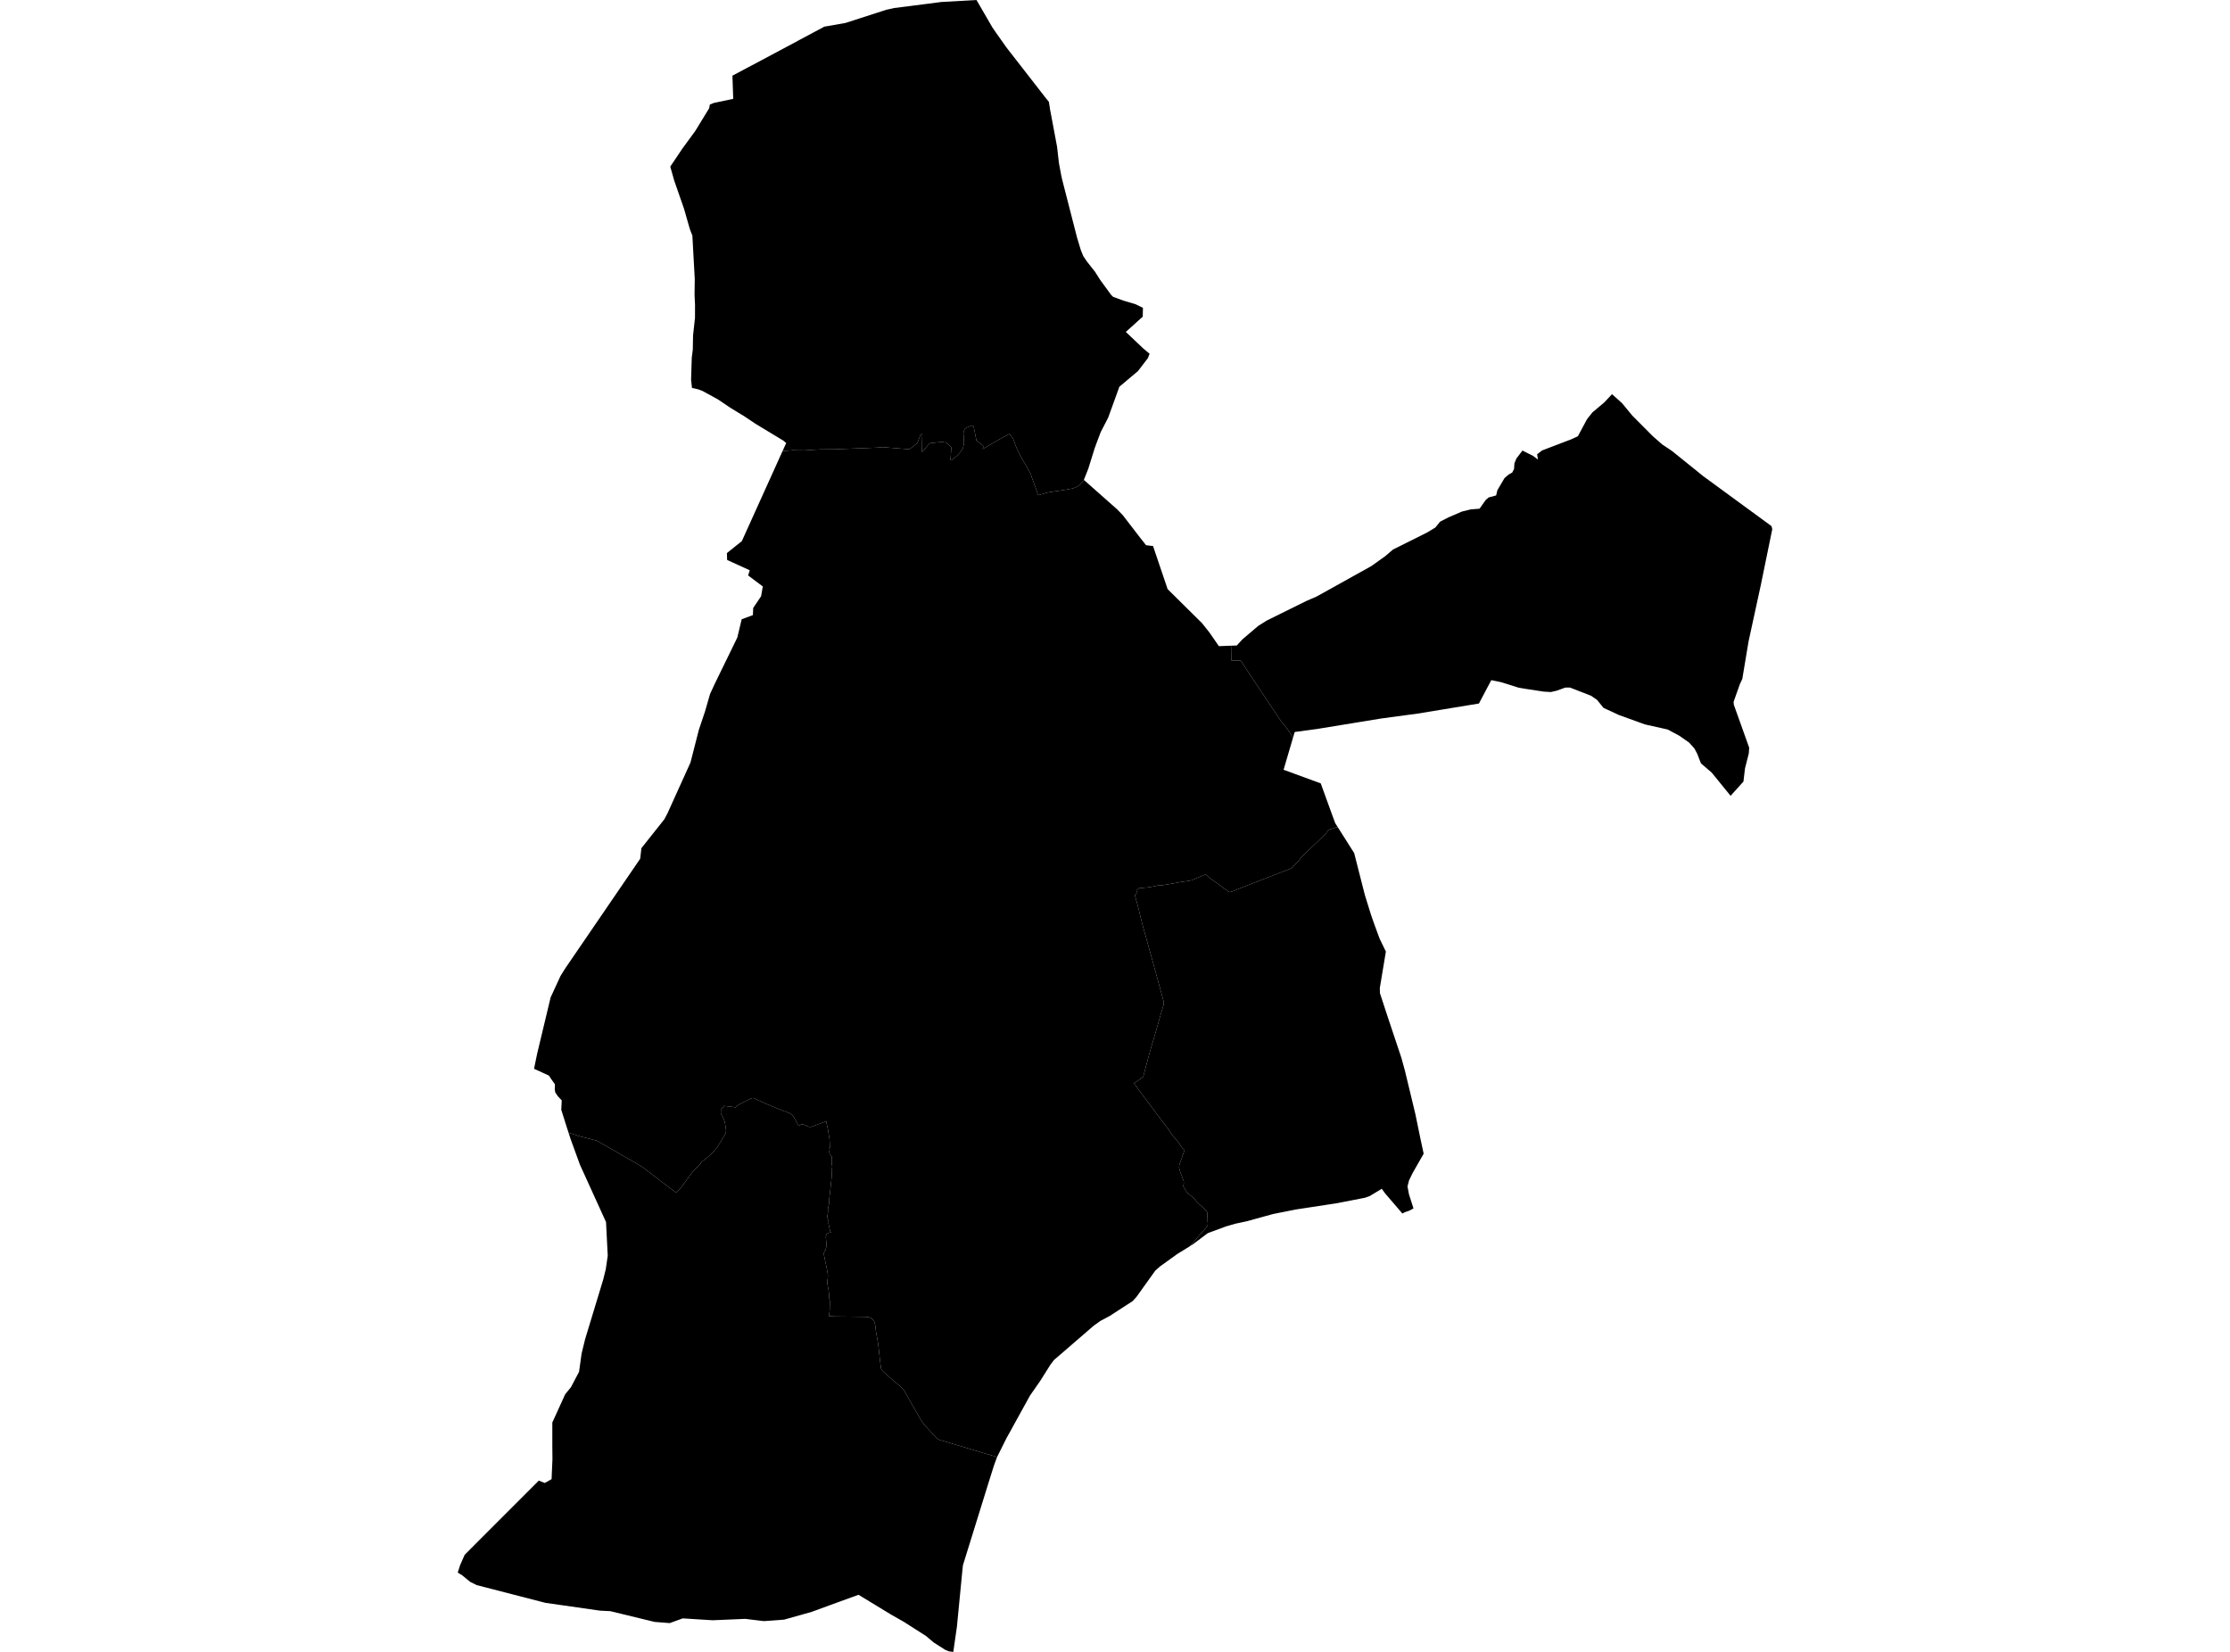 <?xml version='1.0'?>
<svg  baseProfile = 'tiny' width = '540' height = '400' stroke-linecap = 'round' stroke-linejoin = 'round' version='1.1' xmlns='http://www.w3.org/2000/svg'>
<path id='2211601001' title='2211601001'  d='M 262.535 116.269 270.522 123.342 271.885 124.749 275.834 129.877 277.515 132.02 279.211 132.224 282.742 142.659 291.068 150.89 292.888 153.187 295.151 156.465 298.11 156.355 298.165 159.906 300.502 159.991 301.373 161.384 303.019 163.865 304.764 166.486 304.859 166.636 305.66 167.829 305.993 168.327 308.271 171.733 308.311 171.793 310.365 174.857 310.608 175.12 310.951 175.513 311.638 176.398 312.359 177.443 313.115 178.607 310.822 186.4 319.824 189.697 322.39 196.785 323.335 199.336 323.922 200.261 322.067 200.828 321.619 201.097 320.973 201.952 320.426 202.479 314.672 207.985 314.706 208.025 314.746 208.064 314.766 208.114 314.786 208.169 312.717 210.258 307.938 212.118 306.878 212.531 306.724 212.59 305.59 213.023 301.944 214.426 298.344 215.878 297.742 216.042 297.687 216.002 297.642 215.972 295.917 214.774 295.21 214.227 295.141 214.172 295.056 214.107 294.987 214.052 294.922 214.003 294.256 213.54 294.121 213.446 293.326 212.899 293.151 212.774 292.878 212.59 292.51 212.217 292.435 212.148 292.351 212.058 292.321 212.028 292.276 211.998 291.918 211.76 291.56 211.909 290.053 212.506 289.108 212.914 289.009 212.953 288.889 213.008 288.795 213.048 288.481 213.182 287.636 213.336 285.88 213.58 285.791 213.595 285.696 213.61 283.956 213.938 281.832 214.301 281.703 214.326 281.568 214.346 280.454 214.411 278.51 214.808 278.37 214.838 275.903 215.077 275.784 215.087 275.57 215.276 275.128 215.674 275.441 216.062 275.307 216.206 275.162 216.365 275.088 216.45 274.949 216.604 274.869 216.688 274.834 216.818 274.849 216.892 274.864 216.962 275.744 220.16 275.879 220.826 276.764 224.318 278.49 230.5 279.842 235.423 281.449 241.287 281.757 242.431 281.817 242.814 281.777 243.132 281.712 243.515 281.146 245.375 279.634 250.687 278.415 254.79 277.54 258.053 277.505 258.177 277.49 258.237 277.475 258.296 276.838 260.708 276.709 260.883 275.008 262.051 274.973 262.071 274.76 262.186 274.61 262.27 274.71 262.409 274.77 262.499 275.714 263.857 276.654 265.115 276.719 265.199 276.784 265.284 278.137 267.099 278.748 267.915 280.768 270.616 280.937 270.839 283.065 273.625 283.578 274.47 284.294 275.36 284.363 275.445 284.428 275.529 285.229 276.464 285.85 277.379 285.915 277.469 285.975 277.554 286.378 278.106 286.601 278.26 286.631 278.305 286.666 278.329 286.86 278.459 285.975 280.955 285.925 281.095 285.791 281.458 285.716 281.652 285.557 282.219 285.512 282.711 285.646 283.303 285.84 283.905 286.154 284.715 286.477 285.581 286.591 285.864 286.651 286.237 286.646 286.789 286.517 287.103 286.457 287.247 286.611 287.351 286.751 287.64 287.099 288.237 287.407 288.674 287.72 288.997 288.198 289.4 288.74 289.833 289.128 290.186 289.501 290.629 289.765 290.992 290.182 291.42 290.525 291.713 290.933 292.026 291.346 292.414 291.659 292.767 292.107 293.2 292.296 293.508 292.316 293.558 292.331 293.618 292.346 293.673 292.361 293.732 292.366 293.807 292.376 294.041 292.371 294.478 292.366 294.787 292.41 295.16 292.4 295.627 292.435 295.95 292.47 296.279 292.445 296.667 292.206 297.099 288.123 301.774 286.581 302.734 285.06 303.669 280.887 306.673 279.768 307.663 275.192 314.054 274.267 315.068 268.667 318.694 266.464 319.863 264.852 321.012 255.219 329.332 254.378 330.441 251.897 334.375 249.425 337.926 245.058 345.839 244.72 346.466 243.725 348.251 241.452 352.807 239.911 352.359 238.632 351.991 238.274 351.887 238.215 351.872 237.707 351.723 235.952 351.195 231.859 349.957 227.721 348.734 227.323 348.574 227.069 348.41 225.945 347.316 225.706 347.053 224.727 345.993 223.831 345.033 222.971 343.79 222.877 343.631 222.812 343.521 222.394 342.795 222.245 342.537 221.38 341.035 220.648 339.762 220.569 339.622 219.022 336.822 218.938 336.703 218.863 336.598 218.684 336.35 218.55 336.23 217.391 335.201 215.033 333.162 214.297 332.505 213.865 332.122 213.666 331.948 213.507 331.71 213.342 331.356 213.079 329.317 212.79 326.696 212.651 325.503 212.636 325.383 212.606 325.145 212.124 322.464 211.915 320.793 211.686 319.912 211.567 319.783 211.443 319.659 210.98 319.166 210.846 319.117 210.358 318.943 209.398 318.863 207.638 318.838 207.459 318.838 202.142 318.779 201.675 318.754 200.755 318.704 200.755 318.659 200.755 318.604 200.914 317.177 200.949 315.088 200.894 314.755 200.789 314.422 200.745 313.218 200.65 312.547 200.605 312.209 200.6 312.159 200.496 311.691 200.441 311.333 200.352 310.955 200.342 310.194 200.416 309.692 200.446 309.493 200.451 309.389 200.456 309.259 200.466 308.782 200.471 308.598 200.227 307.265 199.665 304.619 199.476 303.565 199.496 303.5 199.521 303.43 199.586 303.236 199.889 302.679 200.143 301.734 200.133 301.56 200.083 300.78 199.954 299.417 200.212 298.77 200.77 298.482 201.267 298.482 201.133 298.283 201.023 298.129 200.6 296.219 200.625 296.02 200.645 295.801 200.476 295.274 200.342 294.831 200.327 294.787 200.307 294.732 200.486 293.613 200.511 292.797 200.516 292.504 200.74 291.549 200.765 291.176 200.77 291.061 200.814 290.196 200.939 289.172 200.954 289.032 200.963 288.978 200.968 288.913 201.013 288.575 201.177 287.048 201.361 285.332 201.431 283.89 201.491 283.089 201.486 283.034 201.481 282.975 201.471 282.905 201.307 282.721 201.307 282.462 201.396 281.995 201.396 281.95 201.401 281.587 201.481 281.388 201.436 281.209 201.451 281.09 201.431 280.239 201.346 279.946 201.307 279.896 200.934 279.443 200.784 278.896 200.919 278.27 200.799 278.051 200.834 277.937 200.968 277.872 200.968 277.817 200.963 277.762 200.934 277.23 200.914 276.658 200.879 275.887 200.735 275.067 200.516 273.639 200.173 272.078 200.078 271.456 199.571 271.68 199.511 271.705 199.228 271.829 198.203 272.197 196.492 272.854 195.866 272.854 195.319 272.585 194.637 272.321 194.12 272.212 193.394 272.64 192.613 271.217 192.091 270.287 191.847 269.974 191.549 269.755 191.176 269.551 189.723 269.009 189.515 268.93 185.407 267.249 183.104 266.184 182.442 265.876 182.039 265.921 181.547 266.149 180.96 266.433 180.219 266.816 179.478 267.189 178.906 267.507 178.847 267.547 178.483 267.801 178.11 268.154 177.996 268.129 177.941 268.119 177.648 268.054 175.42 267.796 175.36 267.786 174.579 268.765 174.535 269.457 174.699 269.855 175.425 271.431 175.569 271.993 175.813 273.644 175.783 274.226 175.599 274.649 173.709 277.762 172.481 279.23 171.212 280.329 170.128 281.184 169.974 281.274 169.914 281.313 169.859 281.343 169.775 281.393 169.69 281.731 168.303 283.179 167.706 283.755 165.08 287.376 163.871 288.734 163.692 288.789 159.729 285.78 157.018 283.706 155.685 282.691 154.521 281.935 151.269 280.105 149.533 279.085 146.171 277.166 144.565 276.241 143.431 275.927 140.422 275.161 137.671 274.266 137.273 273.048 135.916 268.741 136.025 266.458 135.08 265.448 134.468 264.553 134.339 263.822 134.379 262.564 133.479 261.295 132.912 260.45 129.321 258.804 130.067 255.173 133.329 241.541 135.722 236.339 136.861 234.513 155.024 207.94 155.317 205.384 160.867 198.396 161.633 196.949 167.204 184.639 169.228 176.732 170.725 172.271 171.938 168.058 173.057 165.631 178.548 154.371 179.598 149.955 182.313 148.95 182.388 147.219 184.302 144.374 184.715 142.012 181.159 139.341 181.557 138.093 176.076 135.596 176.022 133.925 179.642 131.026 189.5 109.217 191.206 109.088 192.076 109.008 193.145 109.048 194.871 109.063 196.413 108.948 198.75 108.819 201.774 108.804 204.007 108.72 212.437 108.391 213.765 108.277 214.81 108.362 215.914 108.451 215.968 108.456 220.211 108.789 221.767 107.591 222.131 107.312 222.881 105.328 223.125 105.114 223.314 104.945 223.319 105.084 223.324 105.273 223.329 105.397 223.299 106.696 223.279 108.501 223.279 108.849 223.274 109.476 224.945 107.541 225.244 107.312 227.472 107.069 228.313 107.049 229.163 107.198 230.153 108.098 230.367 108.372 230.302 109.341 230.158 111.44 230.342 111.465 231.724 110.386 232.724 109.282 233.147 108.516 233.216 108.386 233.44 107.332 233.375 105.875 233.291 104.985 233.39 104.448 233.579 103.93 234.012 103.532 235.434 103.01 235.763 103.269 236.23 105.591 236.459 106.725 237.966 107.805 238.11 108.058 238.1 108.277 237.941 108.745 238.647 108.337 241.159 106.88 242.8 105.935 243.974 105.318 244.481 105.069 245.182 106.039 245.212 106.074 245.466 106.531 245.914 107.869 246.471 109.137 246.764 109.729 246.789 109.779 247.301 110.799 248.395 112.619 249.569 114.723 249.688 115.081 249.708 115.14 249.882 115.678 250.768 118.09 251.404 119.92 251.484 119.895 252.16 119.691 253.662 119.263 254.045 119.189 255.602 118.96 257.263 118.711 257.482 118.682 259.362 118.353 259.635 118.309 260.038 118.179 260.252 118.09 260.57 117.96 261.003 117.742 261.346 117.453 261.824 116.971 262.316 116.468 262.535 116.269 Z' />
<path id='2211601002' title='2211601002'  d='M 241.452 352.807 241.437 352.832 241.209 353.443 240.672 354.921 239.403 358.959 233.172 379.037 232.993 380.778 231.714 393.947 231.043 398.597 230.849 400 229.834 399.886 229.078 399.607 228.974 399.557 226.119 397.742 224.229 396.151 219.311 393.012 219.166 392.898 215.72 390.938 207.892 386.174 200.755 388.77 196.567 390.307 189.878 392.192 188.535 392.301 186.043 392.48 184.934 392.55 180.463 392.008 172.57 392.346 165.334 391.888 162.176 393.032 158.53 392.749 147.787 390.143 145.325 390.023 132.076 388.128 115.41 383.826 113.863 383.055 111.784 381.35 111.471 381.19 110.844 380.788 111.406 379.032 112.526 376.486 122.497 366.504 130.475 358.526 131.927 359.103 133.568 358.173 133.643 356.383 133.777 353.379 133.747 350.091 133.747 344.456 136.866 337.613 138.258 335.907 140.218 332.187 140.839 327.746 141.69 324.269 146.057 309.886 146.683 307.364 147.166 304.092 146.753 295.925 140.432 282.03 138.169 275.808 137.821 274.734 137.671 274.266 140.422 275.161 143.431 275.927 144.565 276.241 146.171 277.166 149.533 279.085 151.269 280.105 154.521 281.935 155.685 282.691 157.018 283.706 159.729 285.78 163.692 288.789 163.871 288.734 165.08 287.376 167.706 283.755 168.303 283.179 169.69 281.731 169.775 281.393 169.859 281.343 169.914 281.313 169.974 281.274 170.128 281.184 171.212 280.329 172.481 279.23 173.709 277.762 175.599 274.649 175.783 274.226 175.813 273.644 175.569 271.993 175.425 271.431 174.699 269.855 174.535 269.457 174.579 268.765 175.36 267.786 175.42 267.796 177.648 268.054 177.941 268.119 177.996 268.129 178.11 268.154 178.483 267.801 178.847 267.547 178.906 267.507 179.478 267.189 180.219 266.816 180.96 266.433 181.547 266.149 182.039 265.921 182.442 265.876 183.104 266.184 185.407 267.249 189.515 268.93 189.723 269.009 191.176 269.551 191.549 269.755 191.847 269.974 192.091 270.287 192.613 271.217 193.394 272.64 194.12 272.212 194.637 272.321 195.319 272.585 195.866 272.854 196.492 272.854 198.203 272.197 199.228 271.829 199.511 271.705 199.571 271.68 200.078 271.456 200.173 272.078 200.516 273.639 200.735 275.067 200.879 275.887 200.914 276.658 200.934 277.23 200.963 277.762 200.968 277.817 200.968 277.872 200.834 277.937 200.799 278.051 200.919 278.27 200.784 278.896 200.934 279.443 201.307 279.896 201.346 279.946 201.431 280.239 201.451 281.09 201.436 281.209 201.481 281.388 201.401 281.587 201.396 281.95 201.396 281.995 201.307 282.462 201.307 282.721 201.471 282.905 201.481 282.975 201.486 283.034 201.491 283.089 201.431 283.89 201.361 285.332 201.177 287.048 201.013 288.575 200.968 288.913 200.963 288.978 200.954 289.032 200.939 289.172 200.814 290.196 200.77 291.061 200.765 291.176 200.74 291.549 200.516 292.504 200.511 292.797 200.486 293.613 200.307 294.732 200.327 294.787 200.342 294.831 200.476 295.274 200.645 295.801 200.625 296.02 200.6 296.219 201.023 298.129 201.133 298.283 201.267 298.482 200.77 298.482 200.212 298.77 199.954 299.417 200.083 300.78 200.133 301.56 200.143 301.734 199.889 302.679 199.586 303.236 199.521 303.43 199.496 303.5 199.476 303.565 199.665 304.619 200.227 307.265 200.471 308.598 200.466 308.782 200.456 309.259 200.451 309.389 200.446 309.493 200.416 309.692 200.342 310.194 200.352 310.955 200.441 311.333 200.496 311.691 200.6 312.159 200.605 312.209 200.65 312.547 200.745 313.218 200.789 314.422 200.894 314.755 200.949 315.088 200.914 317.177 200.755 318.604 200.755 318.659 200.755 318.704 201.675 318.754 202.142 318.779 207.459 318.838 207.638 318.838 209.398 318.863 210.358 318.943 210.846 319.117 210.98 319.166 211.443 319.659 211.567 319.783 211.686 319.912 211.915 320.793 212.124 322.464 212.606 325.145 212.636 325.383 212.651 325.503 212.79 326.696 213.079 329.317 213.342 331.356 213.507 331.71 213.666 331.948 213.865 332.122 214.297 332.505 215.033 333.162 217.391 335.201 218.55 336.23 218.684 336.35 218.863 336.598 218.938 336.703 219.022 336.822 220.569 339.622 220.648 339.762 221.38 341.035 222.245 342.537 222.394 342.795 222.812 343.521 222.877 343.631 222.971 343.79 223.831 345.033 224.727 345.993 225.706 347.053 225.945 347.316 227.069 348.41 227.323 348.574 227.721 348.734 231.859 349.957 235.952 351.195 237.707 351.723 238.215 351.872 238.274 351.887 238.632 351.991 239.911 352.359 241.452 352.807 Z M 262.535 116.269 262.316 116.468 261.824 116.971 261.346 117.453 261.003 117.742 260.57 117.96 260.252 118.09 260.038 118.179 259.635 118.309 259.362 118.353 257.482 118.682 257.263 118.711 255.602 118.96 254.045 119.189 253.662 119.263 252.16 119.691 251.484 119.895 251.404 119.92 250.768 118.09 249.882 115.678 249.708 115.14 249.688 115.081 249.569 114.723 248.395 112.619 247.301 110.799 246.789 109.779 246.764 109.729 246.471 109.137 245.914 107.869 245.466 106.531 245.212 106.074 245.182 106.039 244.481 105.069 243.974 105.318 242.8 105.935 241.159 106.88 238.647 108.337 237.941 108.745 238.1 108.277 238.11 108.058 237.966 107.805 236.459 106.725 236.23 105.591 235.763 103.269 235.434 103.01 234.012 103.532 233.579 103.93 233.39 104.448 233.291 104.985 233.375 105.875 233.44 107.332 233.216 108.386 233.147 108.516 232.724 109.282 231.724 110.386 230.342 111.465 230.158 111.44 230.302 109.341 230.367 108.372 230.153 108.098 229.163 107.198 228.313 107.049 227.472 107.069 225.244 107.312 224.945 107.541 223.274 109.476 223.279 108.849 223.279 108.501 223.299 106.696 223.329 105.397 223.324 105.273 223.319 105.084 223.314 104.945 223.125 105.114 222.881 105.328 222.131 107.312 221.767 107.591 220.211 108.789 215.968 108.456 215.914 108.451 214.81 108.362 213.765 108.277 212.437 108.391 204.007 108.72 201.774 108.804 198.75 108.819 196.413 108.948 194.871 109.063 193.145 109.048 192.076 109.008 191.206 109.088 189.5 109.217 190.375 107.287 189.709 106.71 182.895 102.587 179.99 100.643 179.553 100.394 176.832 98.728 173.848 96.714 170.123 94.675 169.004 94.257 167.567 93.934 167.348 91.959 167.512 86.598 167.761 84.683 167.825 81.221 168.293 76.984 168.303 73.841 168.198 71.677 168.188 71.314 168.238 67.549 167.95 62.347 167.661 57.055 167.109 55.648 166.875 54.872 165.642 50.56 163.255 43.707 162.31 40.345 165.234 35.983 168.348 31.736 171.595 26.429 171.73 26.215 171.884 25.325 172.854 24.927 177.553 23.937 177.359 18.327 188.689 12.299 199.606 6.456 204.619 5.58 204.897 5.506 214.631 2.362 215.252 2.233 216.476 1.95 224.881 0.88 227.939 0.482 236.459 0 240.323 6.664 240.975 7.604 241.199 7.933 243.611 11.344 243.939 11.782 253.264 23.773 253.981 24.648 254.234 26.195 254.264 26.474 254.378 27.036 255.97 35.53 256.422 39.479 256.989 42.513 257.193 43.438 260.804 57.513 261.734 60.582 262.306 61.989 263.181 63.297 265.151 65.799 266.429 67.803 269.065 71.414 269.542 71.876 272.029 72.791 274.983 73.672 276.764 74.542 276.719 76.676 272.621 80.376 276.863 84.4 278.38 85.668 278.375 85.673 277.963 86.722 275.565 89.855 271.059 93.645 268.334 101.17 266.543 104.622 265.618 107.069 265.081 108.531 263.525 113.524 263.062 114.688 262.46 116.205 262.535 116.269 Z M 428.986 127.41 429.156 128.161 426.355 141.813 423.411 155.351 421.904 164.407 421.312 165.671 419.79 169.958 419.855 170.664 423.565 181.039 423.481 182.426 422.556 186.072 422.178 189.26 419.064 192.706 414.499 187.091 411.888 184.848 410.983 182.516 410.301 181.233 409.003 179.8 406.671 178.169 403.806 176.642 398.33 175.419 392.039 173.146 388.284 171.405 386.727 169.47 385.25 168.466 380.157 166.486 379.053 166.491 377.004 167.237 375.547 167.576 373.871 167.481 373.13 167.372 369.27 166.78 367.728 166.516 363.466 165.183 361.119 164.701 361.119 164.706 361.119 164.701 360.034 166.74 358.13 170.356 343.304 172.793 334.451 173.986 318.899 176.528 313.513 177.254 313.115 178.607 312.359 177.443 311.638 176.398 310.951 175.513 310.608 175.12 310.365 174.857 308.311 171.793 308.271 171.733 305.993 168.327 305.66 167.829 304.859 166.636 304.764 166.486 303.019 163.865 301.373 161.384 300.502 159.991 298.165 159.906 298.11 156.355 299.498 156.301 300.885 154.789 304.67 151.571 306.779 150.248 316.333 145.528 318.814 144.454 332.079 137.073 335.411 134.696 337.316 133.07 345.641 128.912 347.576 127.733 348.725 126.316 350.784 125.266 353.997 123.874 356.165 123.347 358.279 123.178 359.771 121.064 360.497 120.447 362.297 119.97 362.596 118.696 364.327 115.762 365.291 114.937 366.182 114.429 366.634 113.569 366.719 112.201 367.181 111.062 368.668 109.103 371.225 110.381 372.408 111.271 372.413 111.271 372.219 110.008 373.398 109.083 380.53 106.362 382.087 105.641 384.26 101.583 384.817 100.852 385.618 99.852 388.458 97.465 390.353 95.451 390.358 95.451 392.78 97.624 395.281 100.653 400.255 105.646 402.513 107.621 404.89 109.212 412.425 115.29 428.986 127.41 Z M 339.584 293.852 337.206 291.071 337.201 291.071 335.376 288.938 334.605 287.869 334.6 287.869 331.631 289.654 330.492 290.042 323.708 291.365 313.811 292.872 308.271 293.976 301.94 295.722 299.159 296.318 296.906 296.97 292.47 298.606 288.834 301.332 288.123 301.774 292.206 297.099 292.445 296.667 292.47 296.279 292.435 295.95 292.4 295.627 292.41 295.16 292.366 294.787 292.371 294.478 292.376 294.041 292.366 293.807 292.361 293.732 292.346 293.673 292.331 293.618 292.316 293.558 292.296 293.508 292.107 293.2 291.659 292.767 291.346 292.414 290.933 292.026 290.525 291.713 290.182 291.42 289.765 290.992 289.501 290.629 289.128 290.186 288.74 289.833 288.198 289.4 287.72 288.997 287.407 288.674 287.099 288.237 286.751 287.64 286.611 287.351 286.457 287.247 286.517 287.103 286.646 286.789 286.651 286.237 286.591 285.864 286.477 285.581 286.154 284.715 285.84 283.905 285.646 283.303 285.512 282.711 285.557 282.219 285.716 281.652 285.791 281.458 285.925 281.095 285.975 280.955 286.86 278.459 286.666 278.329 286.631 278.305 286.601 278.26 286.378 278.106 285.975 277.554 285.915 277.469 285.85 277.379 285.229 276.464 284.428 275.529 284.363 275.445 284.294 275.36 283.578 274.47 283.065 273.625 280.937 270.839 280.768 270.616 278.748 267.915 278.137 267.099 276.784 265.284 276.719 265.199 276.654 265.115 275.714 263.857 274.77 262.499 274.71 262.409 274.61 262.27 274.76 262.186 274.973 262.071 275.008 262.051 276.709 260.883 276.838 260.708 277.475 258.296 277.49 258.237 277.505 258.177 277.54 258.053 278.415 254.79 279.634 250.687 281.146 245.375 281.712 243.515 281.777 243.132 281.817 242.814 281.757 242.431 281.449 241.287 279.842 235.423 278.49 230.5 276.764 224.318 275.879 220.826 275.744 220.16 274.864 216.962 274.849 216.892 274.834 216.818 274.869 216.688 274.949 216.604 275.088 216.45 275.162 216.365 275.307 216.206 275.441 216.062 275.128 215.674 275.57 215.276 275.784 215.087 275.903 215.077 278.37 214.838 278.51 214.808 280.454 214.411 281.568 214.346 281.703 214.326 281.832 214.301 283.956 213.938 285.696 213.61 285.791 213.595 285.88 213.58 287.636 213.336 288.481 213.182 288.795 213.048 288.889 213.008 289.009 212.953 289.108 212.914 290.053 212.506 291.56 211.909 291.918 211.76 292.276 211.998 292.321 212.028 292.351 212.058 292.435 212.148 292.51 212.217 292.878 212.59 293.151 212.774 293.326 212.899 294.121 213.446 294.256 213.54 294.922 214.003 294.987 214.052 295.056 214.107 295.141 214.172 295.21 214.227 295.917 214.774 297.642 215.972 297.687 216.002 297.742 216.042 298.344 215.878 301.944 214.426 305.59 213.023 306.724 212.59 306.878 212.531 307.938 212.118 312.717 210.258 314.786 208.169 314.766 208.114 314.746 208.064 314.706 208.025 314.672 207.985 320.426 202.479 320.973 201.952 321.619 201.097 322.067 200.828 323.922 200.261 327.916 206.572 330.512 216.758 332.004 221.547 332.293 222.388 332.939 224.203 334.078 227.292 335.217 229.654 335.595 230.415 334.128 239.233 334.153 240.491 335.978 246.062 339.36 256.183 340.22 259.326 342.742 269.805 343.94 275.629 344.741 279.369 342.06 284.069 341.205 285.834 341.195 285.854 341.001 286.62 340.832 287.277 340.976 288.067 341.175 289.167 342.279 292.618 341.349 293.12 341.11 293.22 340.255 293.513 339.584 293.852 Z' />
</svg>